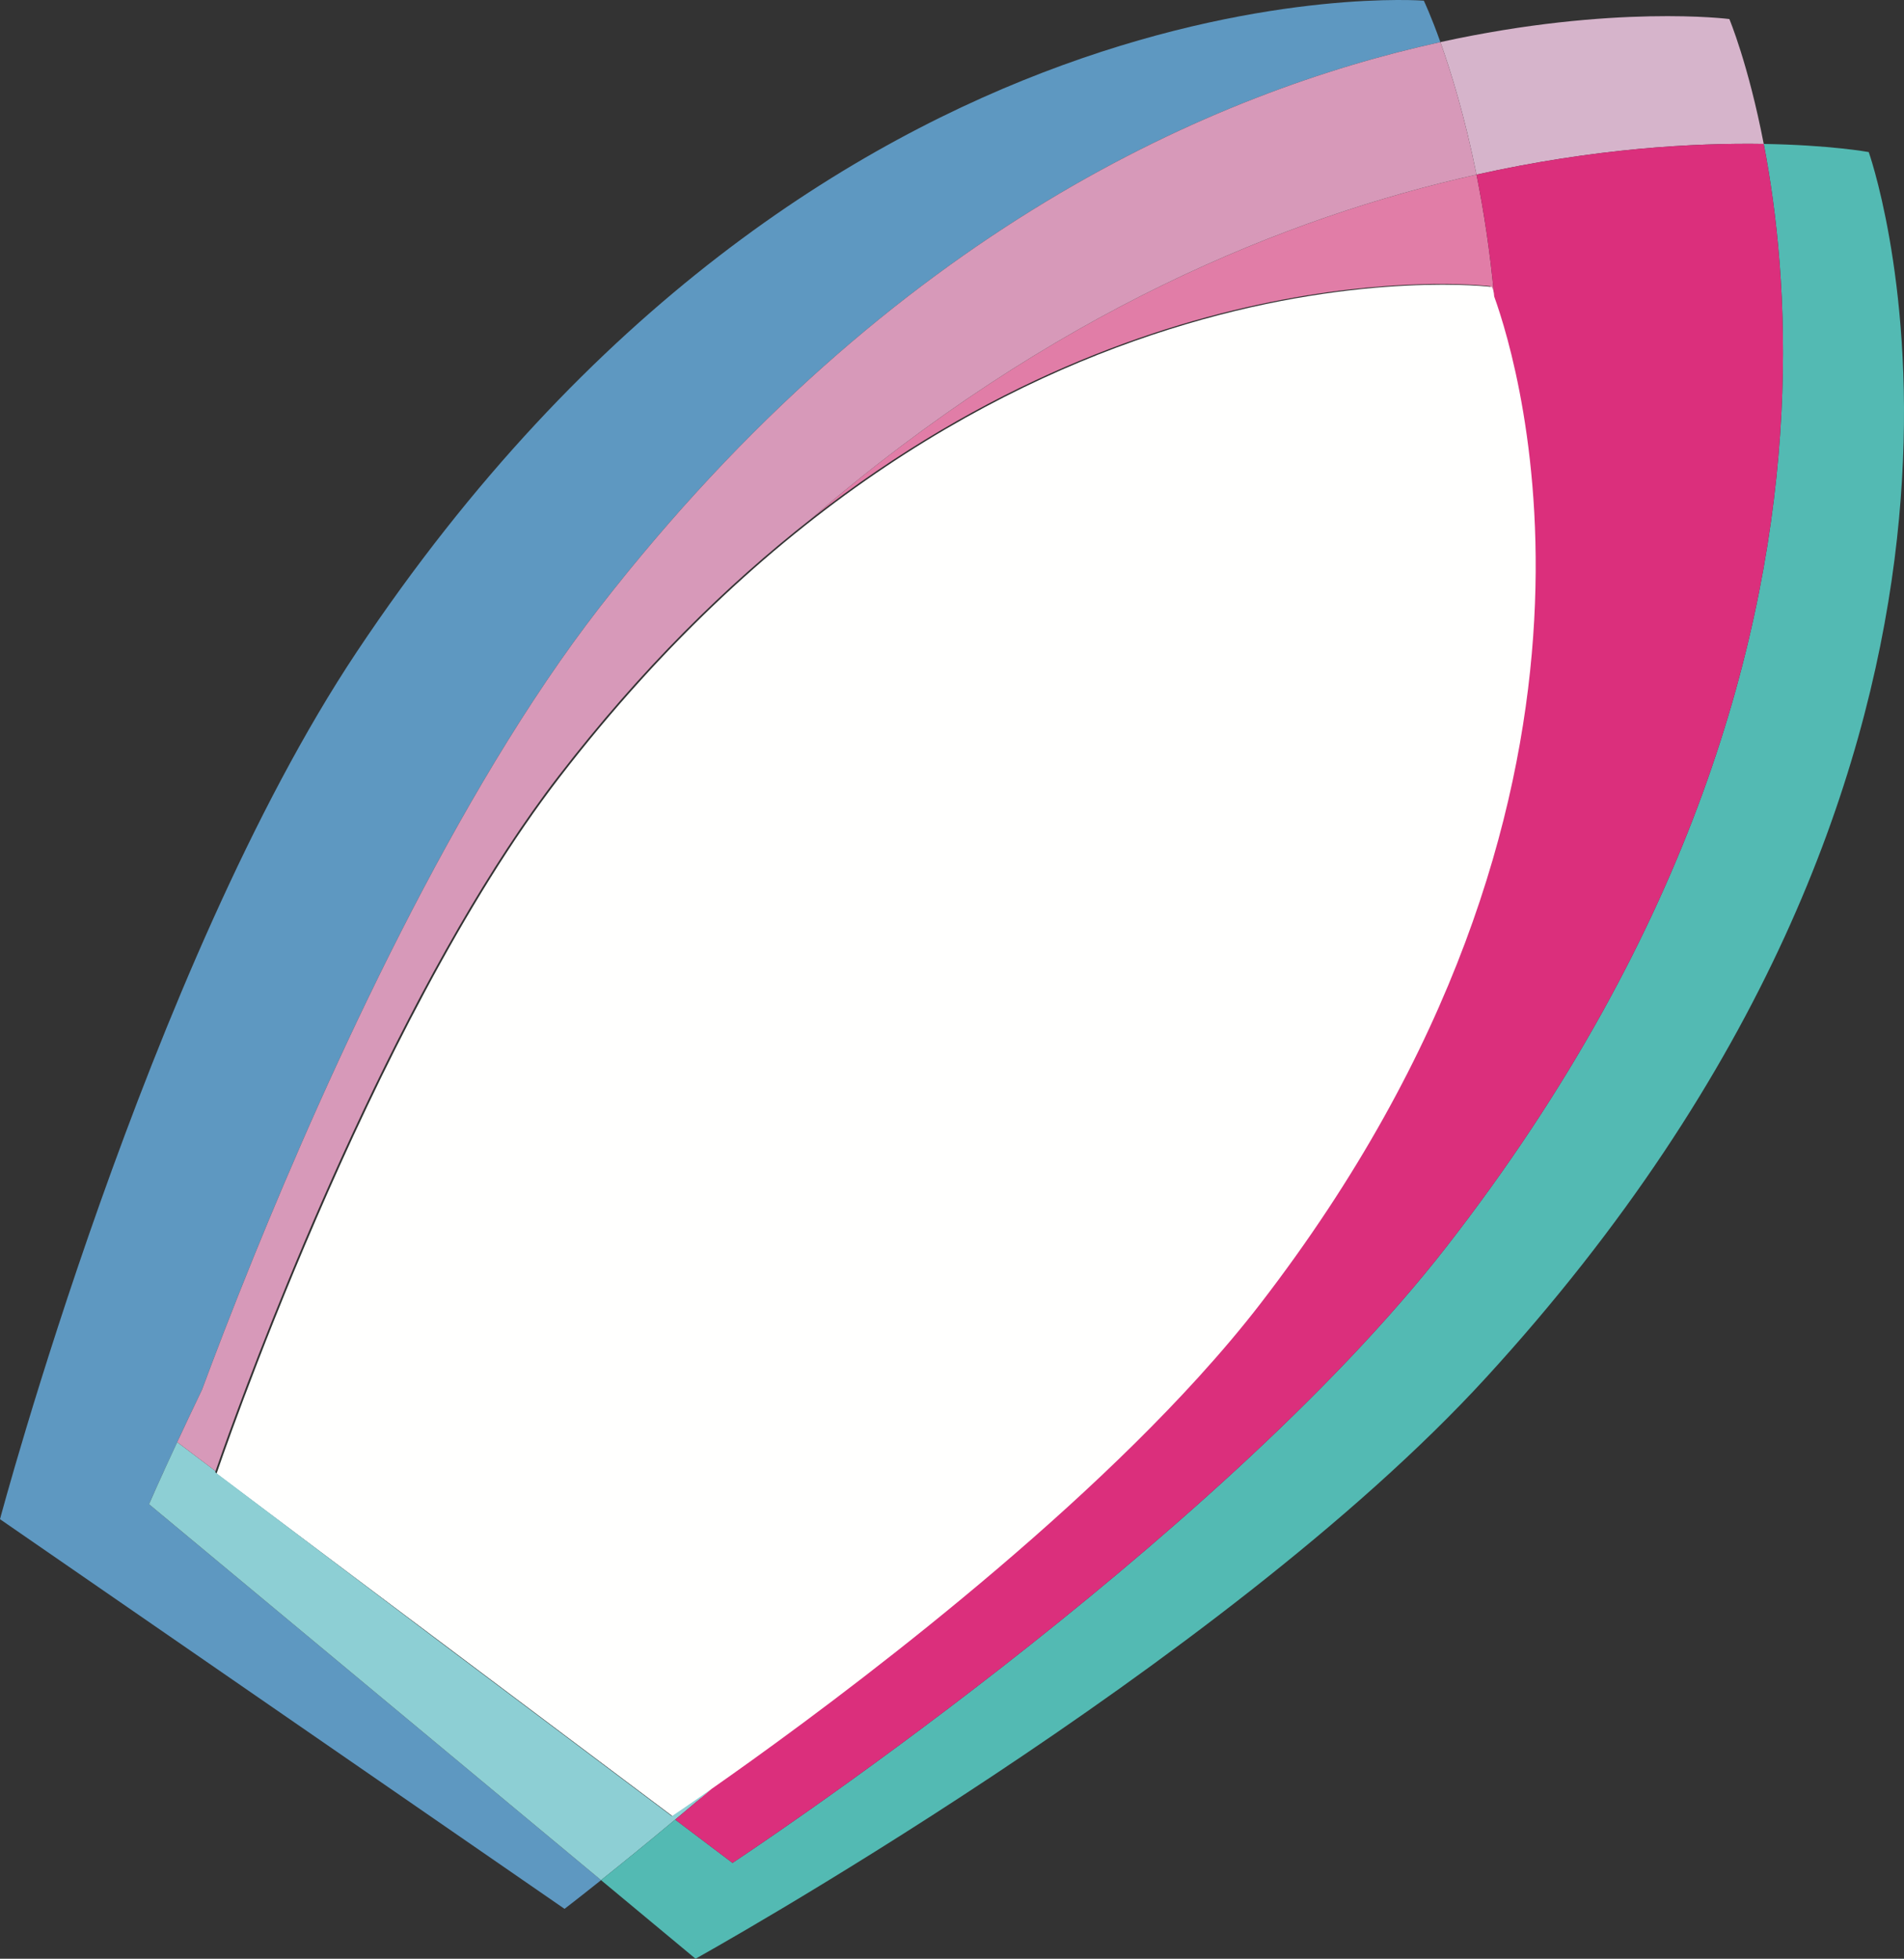 <?xml version="1.0" encoding="UTF-8"?>
<!DOCTYPE svg PUBLIC "-//W3C//DTD SVG 1.1//EN" "http://www.w3.org/Graphics/SVG/1.1/DTD/svg11.dtd">
<svg version="1.1" xmlns="http://www.w3.org/2000/svg" xmlns:xlink="http://www.w3.org/1999/xlink" x="0" y="0" width="952.695" height="980" viewBox="0, 0, 388.855, 400">
  <rect x="0" y="0" width="388.855" height="400" fill="#333333" stroke="none"/>
  <g id="Layer_1" transform="translate(-209.609, -776.211)">
    <g>
      <path d="M562.796,780.101 C562.796,780.101 539.184,777.047 503.783,784.811 C505.949,790.869 508.781,800.042 511.158,811.873 C535.394,806.472 555.708,805.378 569.817,805.604 C566.674,789.312 562.796,780.101 562.796,780.101" fill="#D6B4CB"/>
      <path d="M511.158,811.873 C472.65,820.453 424.266,839.909 375.213,882.207 C446.896,826.191 513.966,834.658 513.966,834.658 C513.966,834.658 514.272,835.385 514.769,836.757 C513.918,827.519 512.627,819.189 511.158,811.873" fill="#E17DA7"/>
      <path d="M514.302,834.81 C514.302,834.81 411.152,821.761 323.972,934.869 C284.813,985.675 253.836,1077.156 253.836,1077.156 L347.162,1147.248 C347.162,1147.248 428.216,1093.377 467.376,1042.57 C554.555,929.463 514.302,834.81 514.302,834.81" fill="#FFFFFE"/>
      <path d="M261.436,1032.839 C276.754,995.133 302.574,938.164 332.144,900.151 C392.001,823.209 457.828,794.891 503.783,784.811 C501.814,779.295 500.397,776.348 500.397,776.348 C500.397,776.348 469.478,773.919 426.666,789.498 C384.125,804.978 329.84,838.238 282.459,909.346 C239.758,973.43 209.609,1086.45 209.609,1086.45 L324.903,1166.024 C324.903,1166.024 327.63,1163.94 332.362,1160.164 L240.042,1083.392 C240.042,1083.392 243.978,1074.32 250.866,1060.004 C253.38,1053.23 256.959,1043.862 261.436,1032.839" fill="#5E98C1"/>
      <path d="M346.827,1147.097 L299.018,1111.19 L253.552,1076.856 C253.568,1076.807 253.603,1076.705 253.629,1076.63 C250.977,1074.626 248.364,1072.652 245.797,1070.714 C242.088,1078.678 240.042,1083.393 240.042,1083.393 L332.362,1160.165 C336.211,1157.092 341.385,1152.901 347.499,1147.8 C349.844,1145.843 352.334,1143.745 354.933,1141.532 C349.824,1145.102 346.827,1147.097 346.827,1147.097" fill="#8DCFD4"/>
      <path d="M503.783,784.811 C457.828,794.891 392.001,823.209 332.144,900.151 C302.574,938.164 276.754,995.134 261.436,1032.839 C256.959,1043.862 253.38,1053.23 250.866,1060.004 C248.933,1064.021 247.242,1067.607 245.797,1070.714 C248.364,1072.652 250.977,1074.626 253.629,1076.63 C254.442,1074.258 259.763,1058.908 268.304,1038.14 C277.065,1016.844 289.195,989.911 303.266,965.605 C309.697,954.497 316.53,943.936 323.637,934.716 C340.519,912.814 357.998,895.659 375.212,882.207 C424.266,839.909 472.65,820.453 511.158,811.873 C508.781,800.042 505.949,790.869 503.783,784.811" fill="#D799B9"/>
      <path d="M591.583,808.241 C591.381,807.608 591.26,807.267 591.26,807.267 C591.26,807.267 583.417,805.823 569.817,805.604 C575.115,833.067 578.305,880.67 557.298,938.3 C546.821,967.04 530.34,998.267 505.08,1030.739 C457.485,1091.921 359.206,1156.64 359.206,1156.64 L347.499,1147.8 C341.385,1152.901 336.211,1157.092 332.362,1160.165 L351.659,1176.211 C351.659,1176.211 459.002,1116.61 513.108,1057.535 C627.276,932.884 595.237,819.715 591.583,808.241" fill="#53BAB3"/>
      <path d="M569.817,805.604 C555.708,805.378 535.394,806.472 511.158,811.873 C512.627,819.189 513.918,827.519 514.769,836.757 C519.99,851.219 546.664,939.113 467.04,1042.418 C463.171,1047.438 458.89,1052.486 454.32,1057.512 C421.531,1093.575 373.796,1128.349 354.933,1141.532 C352.334,1143.745 349.844,1145.843 347.499,1147.8 L359.206,1156.64 C359.206,1156.64 457.485,1091.921 505.08,1030.739 C530.34,998.267 546.821,967.04 557.298,938.3 C578.305,880.67 575.115,833.067 569.817,805.604" fill="#DB2F7C"/>
    </g>
  </g>
</svg>
